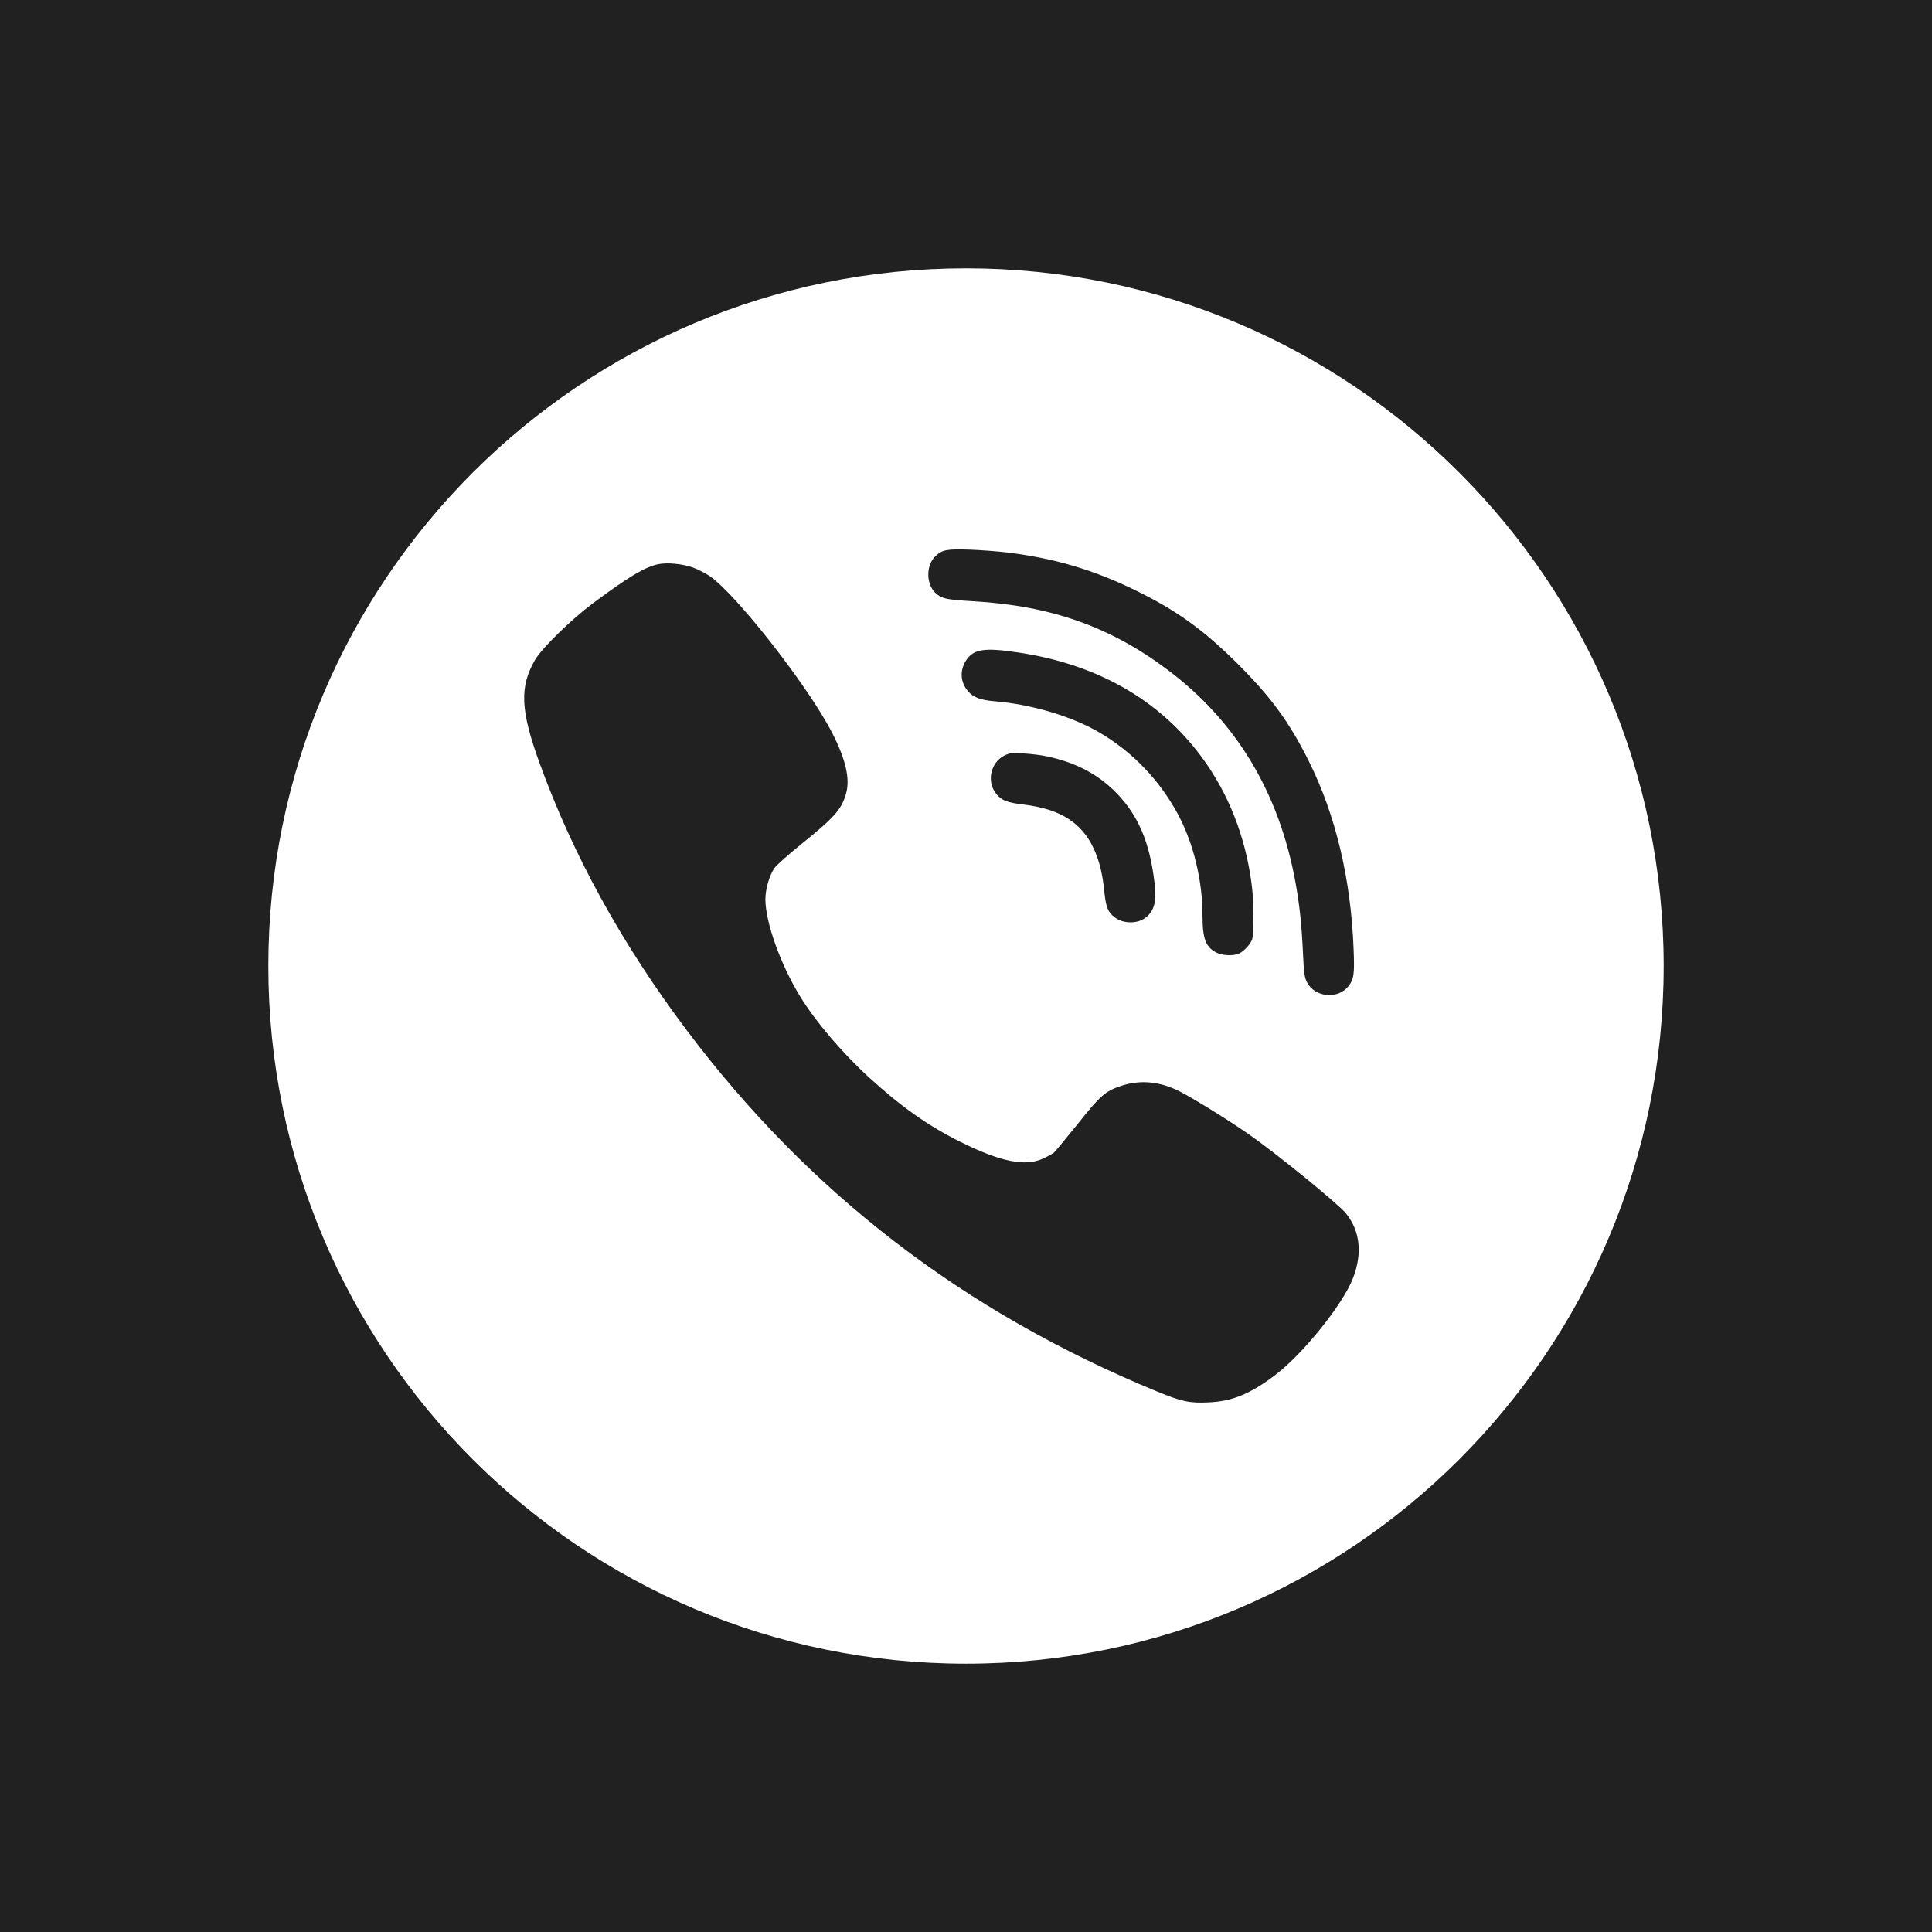 <svg width="72" height="72" viewBox="0 0 72 72" fill="none" xmlns="http://www.w3.org/2000/svg">
<path fill-rule="evenodd" clip-rule="evenodd" d="M0 72H72V0H0V72Z" fill="#212121"/>
<path fill-rule="evenodd" clip-rule="evenodd" d="M36 10C50.359 10 62 21.641 62 36C62 50.359 50.359 62 36 62C21.641 62 10 50.359 10 36C10 21.641 21.641 10 36 10ZM37.557 20.591C39.325 20.811 40.754 21.237 42.321 22.002C43.863 22.756 44.85 23.47 46.155 24.768C47.378 25.994 48.056 26.923 48.776 28.365C49.778 30.376 50.349 32.768 50.446 35.4C50.482 36.298 50.457 36.498 50.251 36.755C49.86 37.252 49.002 37.17 48.709 36.611C48.617 36.426 48.591 36.267 48.56 35.549C48.509 34.446 48.432 33.732 48.278 32.88C47.671 29.54 46.068 26.872 43.508 24.958C41.376 23.357 39.171 22.577 36.283 22.407C35.306 22.351 35.137 22.315 34.916 22.146C34.505 21.822 34.484 21.063 34.88 20.709C35.121 20.488 35.291 20.457 36.129 20.483C36.565 20.498 37.208 20.55 37.557 20.591ZM25.809 21.145C25.989 21.207 26.266 21.35 26.426 21.453C27.402 22.099 30.121 25.573 31.01 27.308C31.519 28.298 31.688 29.032 31.529 29.576C31.364 30.161 31.092 30.469 29.874 31.449C29.386 31.844 28.928 32.249 28.857 32.357C28.672 32.624 28.523 33.147 28.523 33.517C28.528 34.374 29.083 35.929 29.812 37.124C30.378 38.053 31.39 39.243 32.392 40.157C33.569 41.234 34.607 41.968 35.779 42.548C37.285 43.297 38.205 43.487 38.878 43.174C39.048 43.097 39.227 42.995 39.284 42.948C39.335 42.902 39.731 42.42 40.163 41.886C40.995 40.839 41.185 40.67 41.756 40.475C42.481 40.229 43.221 40.295 43.966 40.675C44.531 40.968 45.764 41.732 46.561 42.286C47.609 43.02 49.85 44.847 50.153 45.211C50.688 45.868 50.78 46.71 50.42 47.639C50.04 48.618 48.56 50.456 47.527 51.241C46.592 51.949 45.929 52.221 45.055 52.262C44.336 52.298 44.038 52.236 43.118 51.856C35.902 48.885 30.141 44.452 25.567 38.361C23.178 35.179 21.358 31.88 20.115 28.457C19.39 26.461 19.354 25.594 19.95 24.573C20.207 24.142 21.302 23.074 22.099 22.479C23.424 21.494 24.036 21.13 24.524 21.027C24.858 20.955 25.439 21.012 25.809 21.145ZM37.912 24.311C41.031 24.768 43.447 26.215 45.03 28.565C45.919 29.889 46.474 31.444 46.664 33.111C46.731 33.722 46.731 34.836 46.659 35.02C46.592 35.195 46.376 35.431 46.191 35.528C45.991 35.631 45.564 35.621 45.328 35.498C44.932 35.297 44.814 34.979 44.814 34.117C44.814 32.788 44.469 31.387 43.873 30.299C43.195 29.058 42.208 28.031 41.006 27.318C39.973 26.702 38.446 26.246 37.054 26.133C36.55 26.092 36.272 25.989 36.082 25.768C35.789 25.435 35.758 24.983 36.005 24.609C36.272 24.193 36.684 24.126 37.912 24.311ZM39.006 28.185C40.019 28.401 40.795 28.786 41.458 29.407C42.311 30.212 42.779 31.187 42.984 32.588C43.123 33.501 43.066 33.861 42.743 34.158C42.439 34.435 41.879 34.446 41.54 34.184C41.293 33.999 41.216 33.804 41.16 33.276C41.093 32.573 40.97 32.08 40.759 31.623C40.307 30.654 39.51 30.151 38.164 29.986C37.532 29.909 37.341 29.838 37.136 29.596C36.761 29.15 36.904 28.426 37.423 28.16C37.619 28.062 37.701 28.052 38.133 28.078C38.4 28.093 38.796 28.139 39.006 28.185Z" fill="white"/>
</svg>
